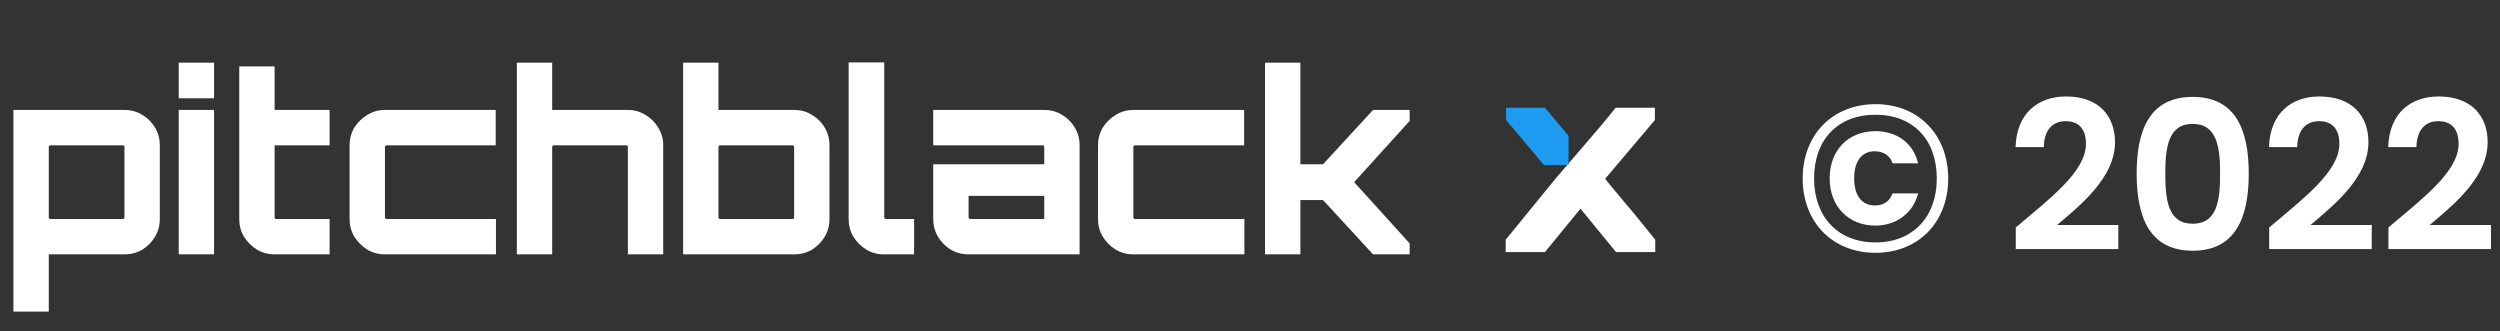<svg width="219" height="29" viewBox="0 0 219 29" fill="none" xmlns="http://www.w3.org/2000/svg">
<rect x="0" y="0" width="219" height="29" fill="#333333" stroke="none"/>
<path d="M157.914 15.635C157.914 19.454 160.515 22.145 164.298 22.145C168.062 22.145 170.663 19.454 170.663 15.635C170.663 11.816 168.062 9.124 164.298 9.124C160.515 9.124 157.914 11.816 157.914 15.635ZM169.663 15.635C169.663 18.981 167.589 21.236 164.298 21.236C160.988 21.236 158.914 18.981 158.914 15.635C158.914 12.234 160.988 10.051 164.298 10.051C167.589 10.051 169.663 12.234 169.663 15.635ZM168.026 14.307H165.789C165.571 13.634 165.007 13.252 164.225 13.252C163.152 13.252 162.424 14.034 162.424 15.617C162.424 17.199 163.152 17.999 164.225 17.999C165.098 17.999 165.534 17.581 165.789 16.944H168.026C167.607 18.617 166.171 19.763 164.279 19.763C161.988 19.763 160.278 18.144 160.278 15.617C160.278 13.088 161.988 11.488 164.279 11.488C166.171 11.488 167.607 12.543 168.026 14.307ZM176.581 21.818H185.566V19.709H180.201C182.31 17.926 185.275 15.525 185.275 12.452C185.275 10.142 183.838 8.451 180.983 8.451C178.6 8.451 176.654 9.851 176.563 12.889H179.037C179.055 11.488 179.728 10.615 180.946 10.615C182.201 10.615 182.729 11.415 182.729 12.598C182.729 15.034 179.582 17.381 176.581 19.927V21.818ZM187.17 15.198C187.17 19.072 188.334 21.964 192.08 21.964C195.827 21.964 196.991 19.072 196.991 15.198C196.991 11.361 195.827 8.487 192.08 8.487C188.334 8.487 187.17 11.361 187.17 15.198ZM194.481 15.198C194.481 17.562 194.227 19.599 192.08 19.599C189.934 19.599 189.68 17.562 189.68 15.198C189.68 12.925 189.934 10.852 192.08 10.852C194.227 10.852 194.481 12.925 194.481 15.198ZM198.782 21.818H207.766V19.709H202.401C204.511 17.926 207.475 15.525 207.475 12.452C207.475 10.142 206.038 8.451 203.183 8.451C200.801 8.451 198.855 9.851 198.764 12.889H201.237C201.255 11.488 201.928 10.615 203.147 10.615C204.402 10.615 204.929 11.415 204.929 12.598C204.929 15.034 201.783 17.381 198.782 19.927V21.818ZM209.225 21.818H218.209V19.709H212.844C214.954 17.926 217.918 15.525 217.918 12.452C217.918 10.142 216.482 8.451 213.626 8.451C211.244 8.451 209.298 9.851 209.207 12.889H211.68C211.699 11.488 212.371 10.615 213.59 10.615C214.845 10.615 215.372 11.415 215.372 12.598C215.372 15.034 212.226 17.381 209.225 19.927V21.818Z" fill="white"/>
<path d="M1.177 27.295V9.633H10.924C11.491 9.633 12.007 9.779 12.472 10.069C12.937 10.345 13.308 10.716 13.584 11.181C13.86 11.646 13.998 12.155 13.998 12.708V19.205C13.998 19.758 13.86 20.267 13.584 20.732C13.308 21.197 12.937 21.575 12.472 21.866C12.007 22.142 11.491 22.28 10.924 22.28H4.274V27.295H1.177ZM4.404 19.184H10.771C10.815 19.184 10.844 19.169 10.859 19.14C10.888 19.111 10.902 19.082 10.902 19.053V12.86C10.902 12.831 10.888 12.802 10.859 12.773C10.844 12.744 10.815 12.729 10.771 12.729H4.404C4.375 12.729 4.346 12.744 4.317 12.773C4.288 12.802 4.274 12.831 4.274 12.86V19.053C4.274 19.082 4.288 19.111 4.317 19.14C4.346 19.169 4.375 19.184 4.404 19.184ZM15.656 22.28V9.633H18.752V22.28H15.656ZM15.656 8.608V5.49H18.752V8.608H15.656ZM24.055 22.28C23.488 22.28 22.972 22.142 22.507 21.866C22.041 21.575 21.663 21.197 21.373 20.732C21.097 20.267 20.959 19.758 20.959 19.205V5.817H24.055V9.633H28.873V12.729H24.055V19.053C24.055 19.082 24.069 19.111 24.098 19.14C24.127 19.169 24.157 19.184 24.186 19.184H28.873V22.28H24.055ZM33.699 22.28C33.147 22.28 32.638 22.142 32.173 21.866C31.708 21.575 31.33 21.197 31.039 20.732C30.763 20.267 30.625 19.758 30.625 19.205V12.708C30.625 12.155 30.763 11.646 31.039 11.181C31.33 10.716 31.708 10.345 32.173 10.069C32.638 9.779 33.147 9.633 33.699 9.633H43.424V12.729H33.852C33.823 12.729 33.794 12.744 33.765 12.773C33.736 12.802 33.721 12.831 33.721 12.86V19.053C33.721 19.082 33.736 19.111 33.765 19.14C33.794 19.169 33.823 19.184 33.852 19.184H43.446V22.28H33.699ZM45.276 22.28V5.49H48.372V9.633H55.023C55.575 9.633 56.084 9.779 56.549 10.069C57.014 10.345 57.385 10.716 57.661 11.181C57.952 11.646 58.097 12.155 58.097 12.708V22.28H55.001V12.86C55.001 12.831 54.986 12.802 54.957 12.773C54.943 12.744 54.914 12.729 54.87 12.729H48.503C48.474 12.729 48.445 12.744 48.416 12.773C48.387 12.802 48.372 12.831 48.372 12.86V22.28H45.276ZM59.841 22.28V5.49H62.937V9.633H69.587C70.154 9.633 70.67 9.779 71.135 10.069C71.601 10.345 71.971 10.716 72.248 11.181C72.524 11.646 72.662 12.155 72.662 12.708V19.205C72.662 19.758 72.524 20.267 72.248 20.732C71.971 21.197 71.601 21.575 71.135 21.866C70.67 22.142 70.154 22.28 69.587 22.28H59.841ZM63.068 19.184H69.435C69.478 19.184 69.507 19.169 69.522 19.14C69.551 19.111 69.566 19.082 69.566 19.053V12.86C69.566 12.831 69.551 12.802 69.522 12.773C69.507 12.744 69.478 12.729 69.435 12.729H63.068C63.039 12.729 63.01 12.744 62.981 12.773C62.952 12.802 62.937 12.831 62.937 12.86V19.053C62.937 19.082 62.952 19.111 62.981 19.14C63.01 19.169 63.039 19.184 63.068 19.184ZM77.415 22.28C76.863 22.28 76.354 22.142 75.889 21.866C75.424 21.575 75.046 21.197 74.755 20.732C74.479 20.267 74.341 19.758 74.341 19.205V5.469H77.459V19.053C77.459 19.082 77.473 19.111 77.502 19.14C77.531 19.169 77.56 19.184 77.59 19.184H80.075V22.28H77.415ZM84.825 22.28C84.273 22.28 83.757 22.142 83.277 21.866C82.812 21.575 82.441 21.197 82.165 20.732C81.889 20.267 81.751 19.758 81.751 19.205V14.387H91.475V12.86C91.475 12.831 91.461 12.802 91.432 12.773C91.403 12.744 91.374 12.729 91.345 12.729H81.751V9.633H91.497C92.064 9.633 92.58 9.779 93.046 10.069C93.511 10.345 93.881 10.716 94.157 11.181C94.434 11.646 94.572 12.155 94.572 12.708V22.28H84.825ZM84.978 19.184H91.475V17.156H84.847V19.053C84.847 19.082 84.862 19.111 84.891 19.14C84.92 19.169 84.949 19.184 84.978 19.184ZM99.262 22.28C98.709 22.28 98.201 22.142 97.735 21.866C97.27 21.575 96.892 21.197 96.602 20.732C96.325 20.267 96.187 19.758 96.187 19.205V12.708C96.187 12.155 96.325 11.646 96.602 11.181C96.892 10.716 97.27 10.345 97.735 10.069C98.201 9.779 98.709 9.633 99.262 9.633H108.986V12.729H99.414C99.385 12.729 99.356 12.744 99.327 12.773C99.298 12.802 99.283 12.831 99.283 12.86V19.053C99.283 19.082 99.298 19.111 99.327 19.14C99.356 19.169 99.385 19.184 99.414 19.184H109.008V22.28H99.262ZM110.817 22.28V5.49H113.914V14.387H115.898L120.28 9.633H123.486V10.593L118.623 15.957L123.486 21.32V22.28H120.28L115.898 17.526H113.914V22.28H110.817Z" fill="white"/>
<path d="M138.45 13.106C138.974 12.516 139.465 11.894 140.022 11.272C140.546 10.649 141.07 10.027 141.529 9.438H144.968V10.518L140.611 15.66C141.005 16.152 141.398 16.643 141.823 17.134C142.216 17.625 142.642 18.117 143.035 18.575L145 20.999V22.08H141.561L138.45 18.281L135.338 22.08H131.899V20.999L136.255 15.66L138.45 13.106Z" fill="white"/>
<path d="M137.404 11.894V14.449H135.275H135.243L131.935 10.518V9.438H135.341L137.404 11.894Z" fill="#1D9BF0"/>
</svg>
